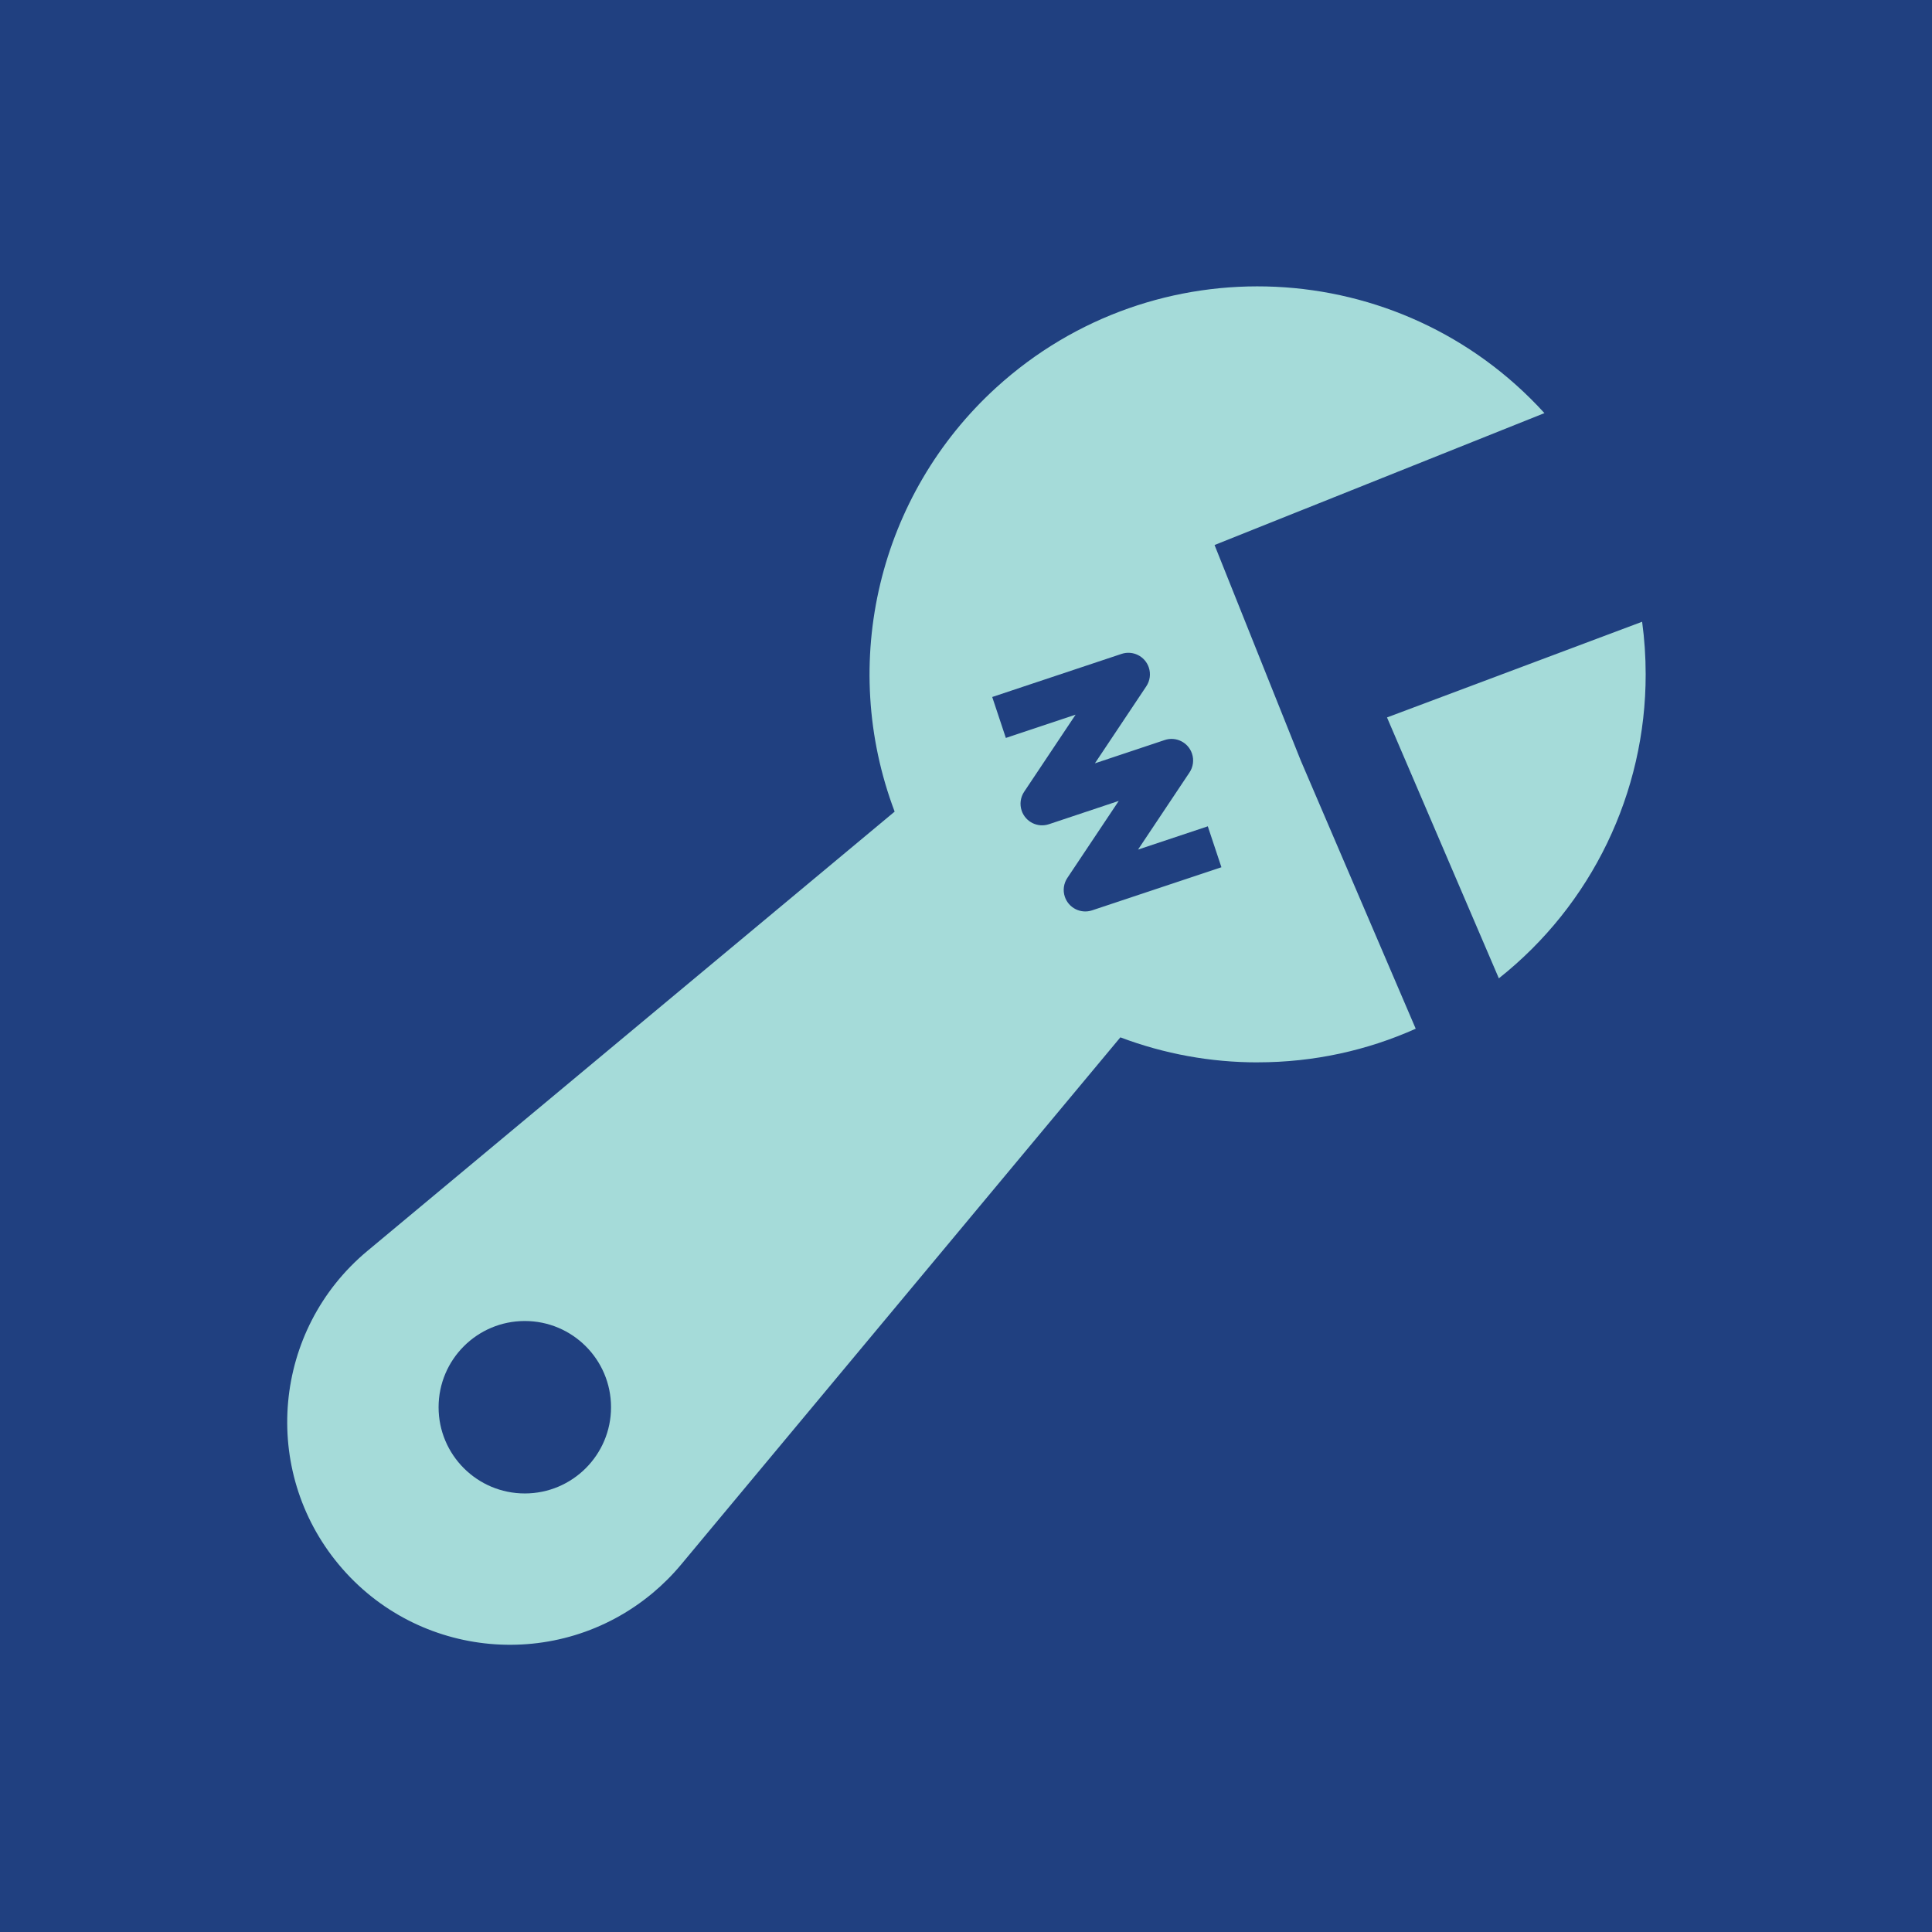 <?xml version="1.0" encoding="UTF-8"?><svg id="Layer_1" xmlns="http://www.w3.org/2000/svg" viewBox="0 0 512 512"><defs><style>.cls-1{fill:#a5dbd9;}.cls-2{fill:#204080;}</style></defs><rect class="cls-2" width="512" height="512"/><path class="cls-1" d="m436.12,178.7c.03,31.39-14.3,61.08-38.91,80.57l-29.64-69.14,67.61-25.36c.62,4.57.94,9.21.94,13.94Z"/><path class="cls-1" d="m333.3,281.53c14.92,0,29.09-3.18,41.88-8.91l-30.46-71.06-22.85-57.12,87.42-34.96c-38.24-41.99-103.27-45.02-145.26-6.79-31.18,28.4-41.86,72.95-26.94,112.4l-139.75,116.44c-25.04,20.87-28.41,58.09-7.53,83.13,20.87,25.04,58.09,28.41,83.13,7.53,2.73-2.28,5.26-4.8,7.53-7.53l116.44-139.75c11.62,4.39,23.95,6.64,36.38,6.63Zm-29.52-99.65l-13.62,20.41,18.49-6.17c2.99-1.01,6.23.6,7.24,3.59.57,1.69.32,3.55-.68,5.03l-13.62,20.41,18.49-6.17,3.61,10.85-34.27,11.42c-2.99,1-6.23-.62-7.23-3.61-.56-1.67-.31-3.51.67-4.98l13.62-20.41-18.49,6.17c-2.99,1.01-6.23-.6-7.24-3.59-.57-1.69-.32-3.55.68-5.03l13.62-20.41-18.49,6.17-3.61-10.85,34.27-11.42c2.99-1,6.23.62,7.23,3.61.56,1.67.31,3.51-.67,4.98Zm-164.7,213.9c-12.62,0-22.85-10.23-22.85-22.85s10.23-22.85,22.85-22.85,22.85,10.23,22.85,22.85-10.23,22.85-22.85,22.85Z"/></svg>